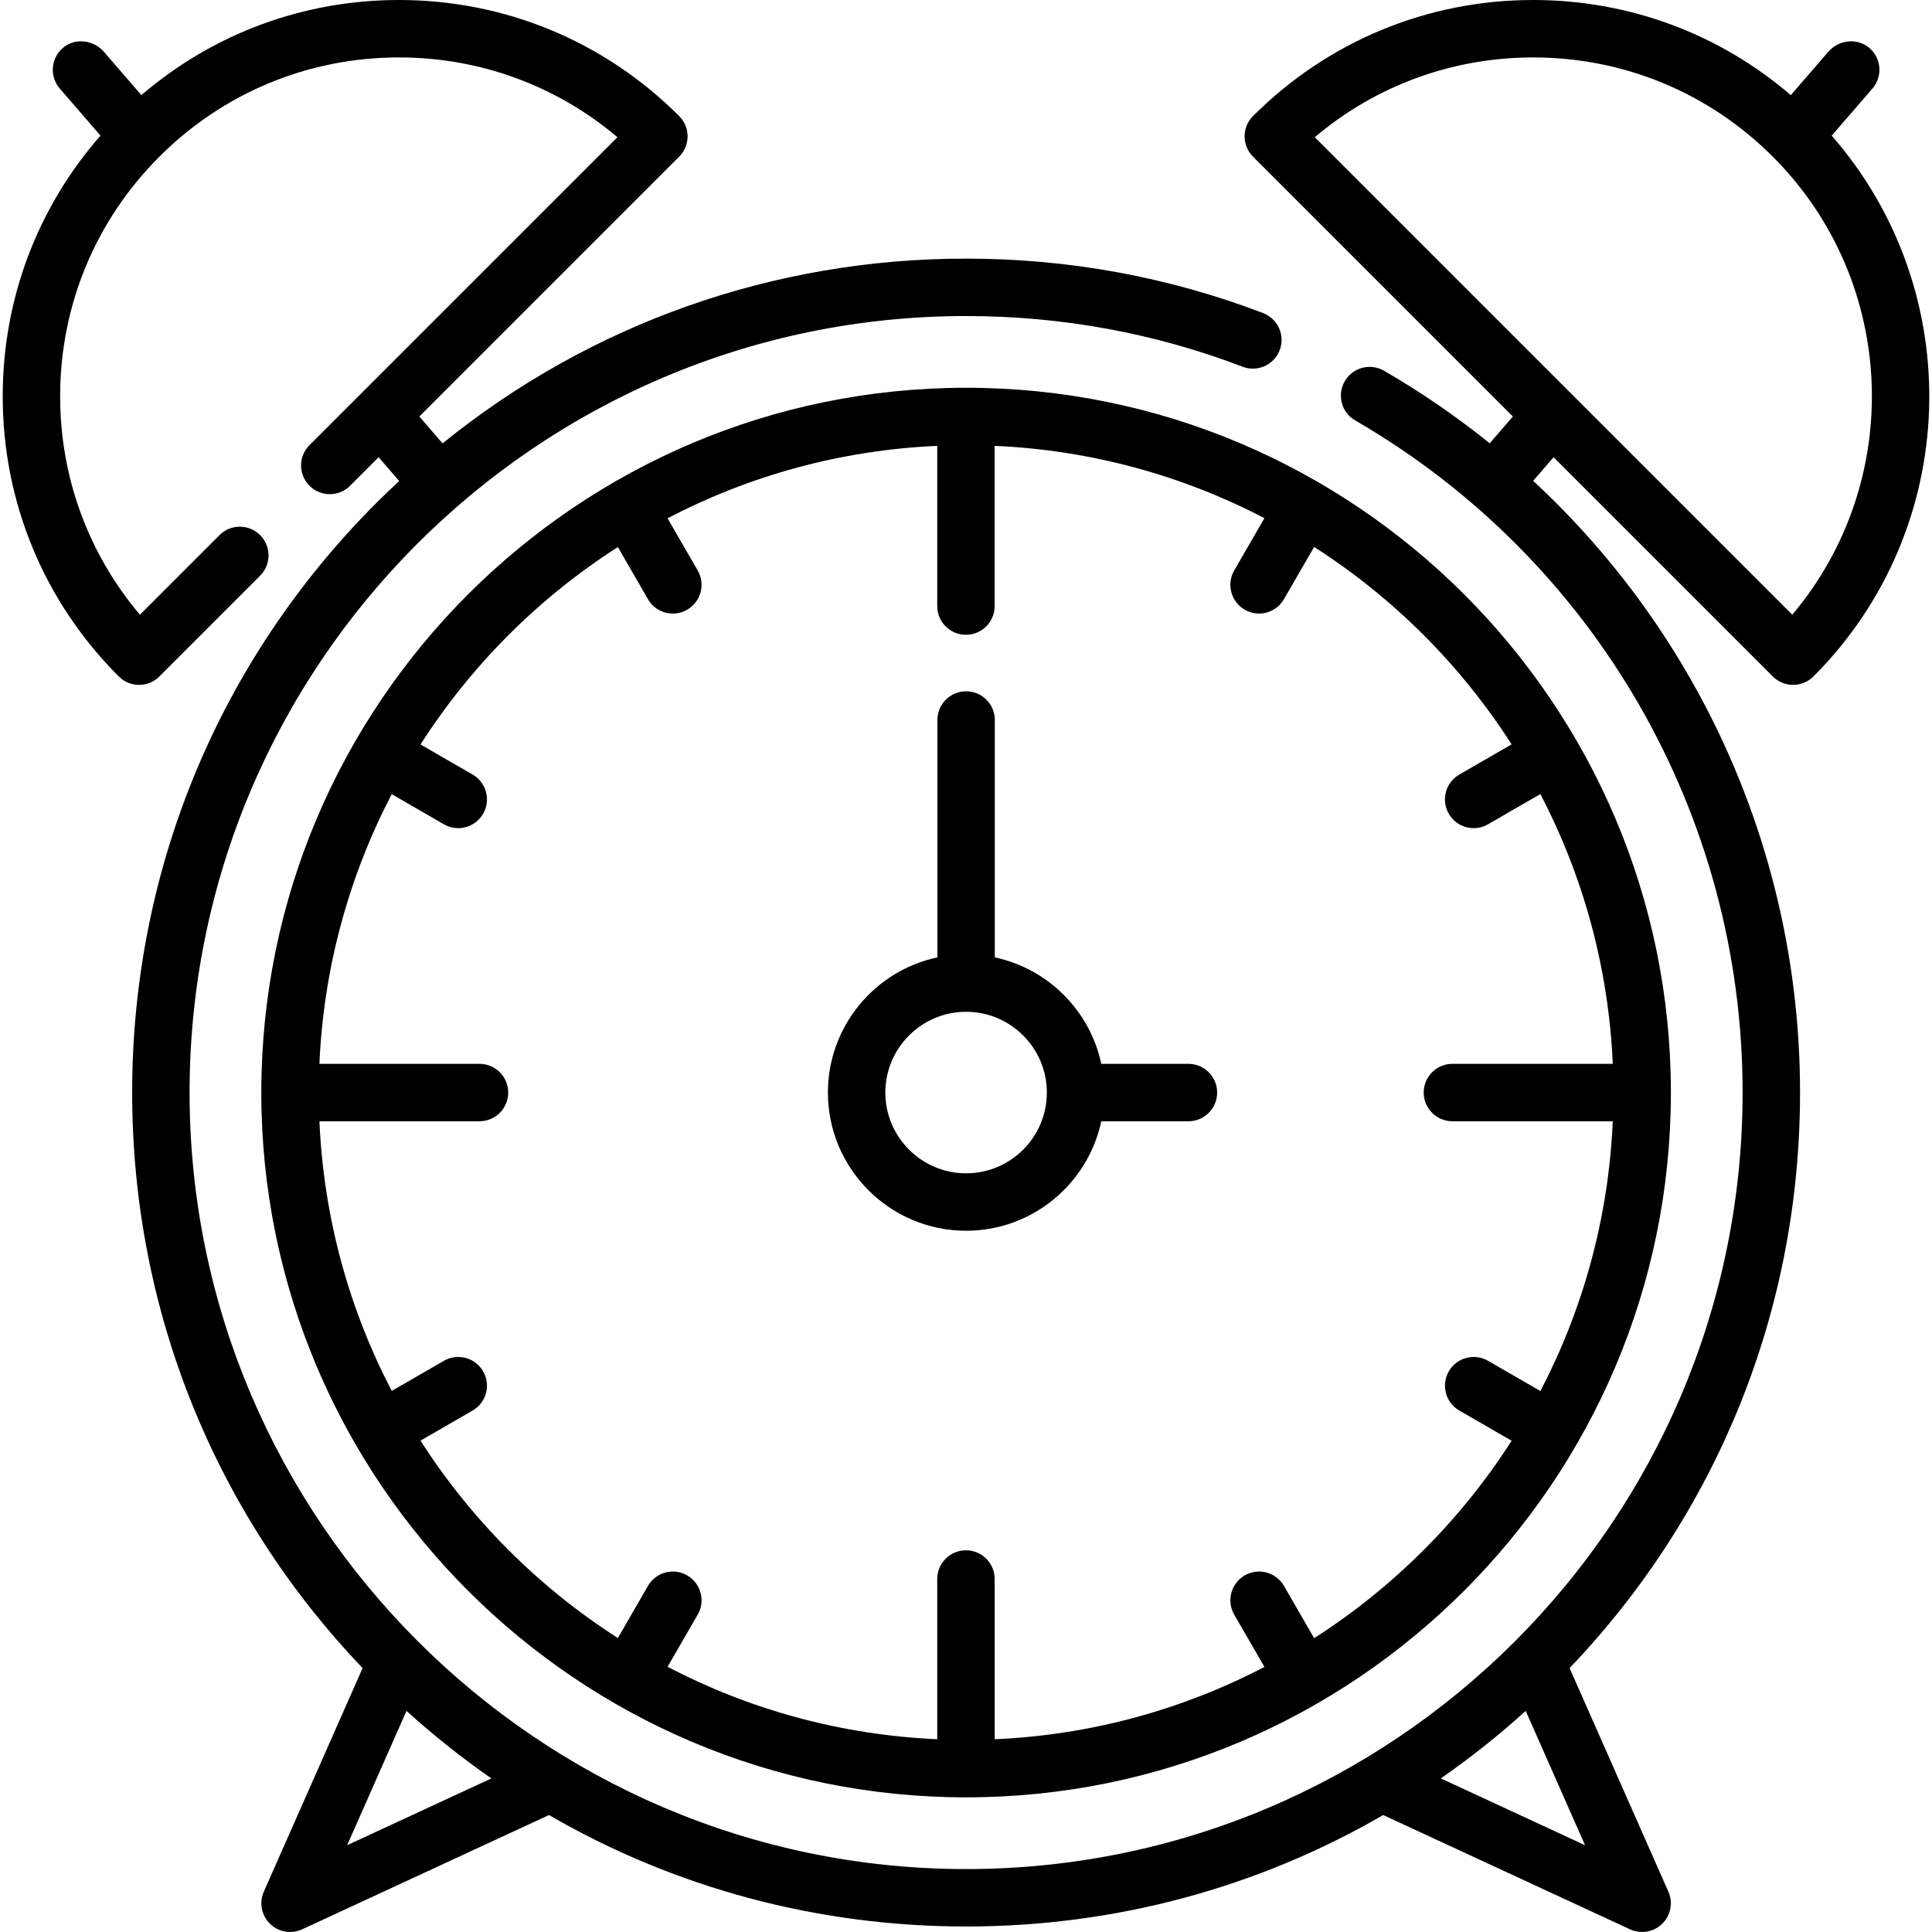 <?xml version="1.0" encoding="iso-8859-1"?>
<!-- Generator: Adobe Illustrator 19.0.0, SVG Export Plug-In . SVG Version: 6.00 Build 0)  -->
<svg version="1.1" id="Capa_1" xmlns="http://www.w3.org/2000/svg" xmlns:xlink="http://www.w3.org/1999/xlink" x="0px" y="0px"
	 viewBox="0 0 512.001 512.001" style="enable-background:new 0 0 512.001 512.001;" xml:space="preserve">
<g>
	<g>
		<path d="M256.027,102.762c-102.989,0-186.777,83.788-186.777,186.777c0,102.99,83.788,186.777,186.777,186.777
			s186.777-83.788,186.777-186.777S359.015,102.762,256.027,102.762z M408.223,368.641l-13.876-8.012
			c-3.639-2.102-8.296-0.854-10.395,2.785c-2.101,3.64-0.854,8.294,2.785,10.395l13.859,8.003
			c-13.447,20.994-31.338,38.879-52.336,52.32l-7.997-13.85c-2.101-3.641-6.757-4.888-10.395-2.785
			c-3.64,2.101-4.887,6.756-2.785,10.395l8.004,13.863c-21.565,11.246-45.801,18.04-71.487,19.162v-42.46
			c0-4.203-3.406-7.61-7.61-7.61c-4.204,0-7.61,3.407-7.61,7.61v42.457c-25.682-1.132-49.911-7.936-71.469-19.189l7.988-13.834
			c2.101-3.64,0.854-8.294-2.785-10.395c-3.639-2.102-8.295-0.855-10.395,2.785l-7.977,13.817
			c-20.986-13.443-38.864-31.328-52.303-52.318l13.807-7.971c3.64-2.101,4.887-6.756,2.785-10.395
			c-2.102-3.64-6.758-4.886-10.395-2.785l-13.82,7.979c-11.245-21.558-18.04-45.784-19.166-71.462h42.422
			c4.204,0,7.61-3.407,7.61-7.61c0-4.203-3.406-7.61-7.61-7.61H84.648c1.126-25.677,7.923-49.905,19.166-71.462l13.82,7.979
			c1.199,0.692,2.507,1.021,3.798,1.021c2.63,0,5.188-1.366,6.597-3.806c2.101-3.64,0.854-8.294-2.785-10.395l-13.807-7.971
			c13.437-20.99,31.317-38.874,52.303-52.318l7.977,13.817c1.41,2.441,3.967,3.806,6.597,3.806c1.291,0,2.601-0.329,3.798-1.021
			c3.64-2.101,4.887-6.756,2.785-10.395l-7.988-13.834c21.558-11.253,45.787-18.056,71.469-19.189v42.457
			c0,4.203,3.406,7.61,7.61,7.61c4.204,0,7.61-3.407,7.61-7.61v-42.456c25.687,1.121,49.922,7.915,71.487,19.162l-8.004,13.862
			c-2.101,3.64-0.854,8.294,2.785,10.395c1.198,0.692,2.507,1.021,3.798,1.021c2.63,0,5.188-1.365,6.597-3.806l7.997-13.85
			c20.999,13.44,38.891,31.326,52.337,52.32l-13.859,8.002c-3.64,2.101-4.887,6.756-2.785,10.395
			c1.41,2.441,3.967,3.806,6.597,3.806c1.291,0,2.601-0.329,3.798-1.021l13.876-8.011c11.254,21.565,18.056,45.804,19.184,71.493
			h-42.495c-4.204,0-7.61,3.407-7.61,7.61c0,4.203,3.406,7.61,7.61,7.61h42.495C426.279,322.838,419.478,347.076,408.223,368.641z"
			/>
	</g>
</g>
<g>
	<g>
		<path d="M314.943,281.929h-23.095c-2.991-14.096-14.114-25.219-28.211-28.211V190.81c0-4.203-3.406-7.61-7.61-7.61
			c-4.204,0-7.61,3.407-7.61,7.61v62.908c-16.552,3.513-29.012,18.237-29.012,35.821c0,20.193,16.428,36.622,36.622,36.622
			c17.584,0,32.308-12.459,35.821-29.012h23.095c4.204,0,7.61-3.407,7.61-7.61C322.553,285.336,319.147,281.929,314.943,281.929z
			 M256.027,310.941c-11.801,0-21.402-9.601-21.402-21.402s9.601-21.402,21.402-21.402c11.801,0,21.402,9.601,21.402,21.402
			S267.827,310.941,256.027,310.941z"/>
	</g>
</g>
<g>
	<g>
		<path d="M469.815,179.271c1.428,1.428,3.363,2.229,5.382,2.229c2.019,0,3.953-0.802,5.382-2.229
			c39.259-39.259,40.868-102.12,4.843-143.323l10.792-12.479c2.799-3.238,2.387-8.163-0.957-10.884
			c-3.232-2.63-8.038-1.982-10.764,1.17l-9.907,11.456C455.577,8.898,431.633,0,406.322,0c-28.062,0-54.445,10.933-74.283,30.784
			c-2.96,2.962-2.935,7.776,0.025,10.736l68.861,68.861l-6.136,7.096c-8.745-7.047-18.088-13.479-27.982-19.215
			c-3.737-2.166-8.526-0.821-10.559,2.99c-1.918,3.596-0.677,8.091,2.85,10.134c63.542,36.8,102.712,104.401,102.712,178.153
			c0,113.644-92.597,206.066-206.305,205.783c-112.826-0.281-204.98-92.435-205.262-205.261
			c-0.283-113.708,92.14-206.305,205.783-206.305c25.327,0,49.96,4.52,73.331,13.447c3.81,1.455,8.087-0.401,9.676-4.157
			l0.001-0.003c1.685-3.985-0.294-8.551-4.337-10.092c-25.083-9.568-51.509-14.413-78.672-14.413
			c-51.111,0-99.565,17.244-138.744,48.962l-6.154-7.117l68.859-68.86c2.961-2.961,2.985-7.775,0.025-10.736
			C160.176,10.933,133.794,0,105.732,0C80.421,0,56.478,8.898,37.47,25.209l-9.906-11.455c-2.725-3.152-7.532-3.8-10.764-1.17
			c-3.344,2.721-3.756,7.647-0.957,10.884l10.789,12.474C9.874,55.079,0.718,79.342,0.718,105.015
			c0,27.998,10.882,54.323,30.647,74.146c0.747,0.749,1.619,1.383,2.602,1.777c2.954,1.184,6.165,0.44,8.273-1.666l26.698-26.699
			c2.971-2.971,2.971-7.789,0-10.76l-0.003-0.003c-2.971-2.971-7.789-2.971-10.76,0l-21.094,21.094
			c-13.686-16.175-21.143-36.459-21.143-57.889c0-23.985,9.34-46.534,26.301-63.494C59.198,24.56,81.748,15.22,105.732,15.22
			c21.431,0,41.714,7.457,57.89,21.143l-81.605,81.605c-2.971,2.971-2.971,7.789,0,10.76l0.003,0.003
			c2.971,2.971,7.789,2.971,10.76,0l7.559-7.559l5.449,6.302c-2.038,1.893-4.057,3.815-6.034,5.792
			c-41.742,41.742-64.73,97.241-64.73,156.273c0,57.283,21.649,111.235,61.07,152.523l-26.179,59.253
			c-1.281,2.897-0.631,6.284,1.628,8.504c1.454,1.429,3.38,2.182,5.335,2.182c1.081,0,2.172-0.23,3.195-0.704l65.413-30.292
			c33.238,19.263,71.096,29.539,110.539,29.539c39.443,0,77.301-10.277,110.539-29.539l65.415,30.291
			c1.024,0.474,2.114,0.704,3.195,0.704c1.955,0,3.881-0.753,5.335-2.182c2.26-2.22,2.908-5.607,1.628-8.504l-26.178-59.252
			c39.422-41.287,61.071-95.241,61.071-152.523c0-62.48-26.177-120.845-70.726-162.108l5.411-6.258L469.815,179.271z
			 M91.995,489.002l15.729-35.6c7.156,6.492,14.676,12.457,22.5,17.897L91.995,489.002z M420.057,489.002l-38.228-17.703
			c7.824-5.44,15.344-11.404,22.5-17.896L420.057,489.002z M348.431,36.363c16.175-13.686,36.459-21.143,57.89-21.143
			c23.985,0,46.534,9.34,63.493,26.3c33.199,33.198,34.917,86.139,5.156,121.381L348.431,36.363z"/>
	</g>
</g>
<g>
</g>
<g>
</g>
<g>
</g>
<g>
</g>
<g>
</g>
<g>
</g>
<g>
</g>
<g>
</g>
<g>
</g>
<g>
</g>
<g>
</g>
<g>
</g>
<g>
</g>
<g>
</g>
<g>
</g>
</svg>
